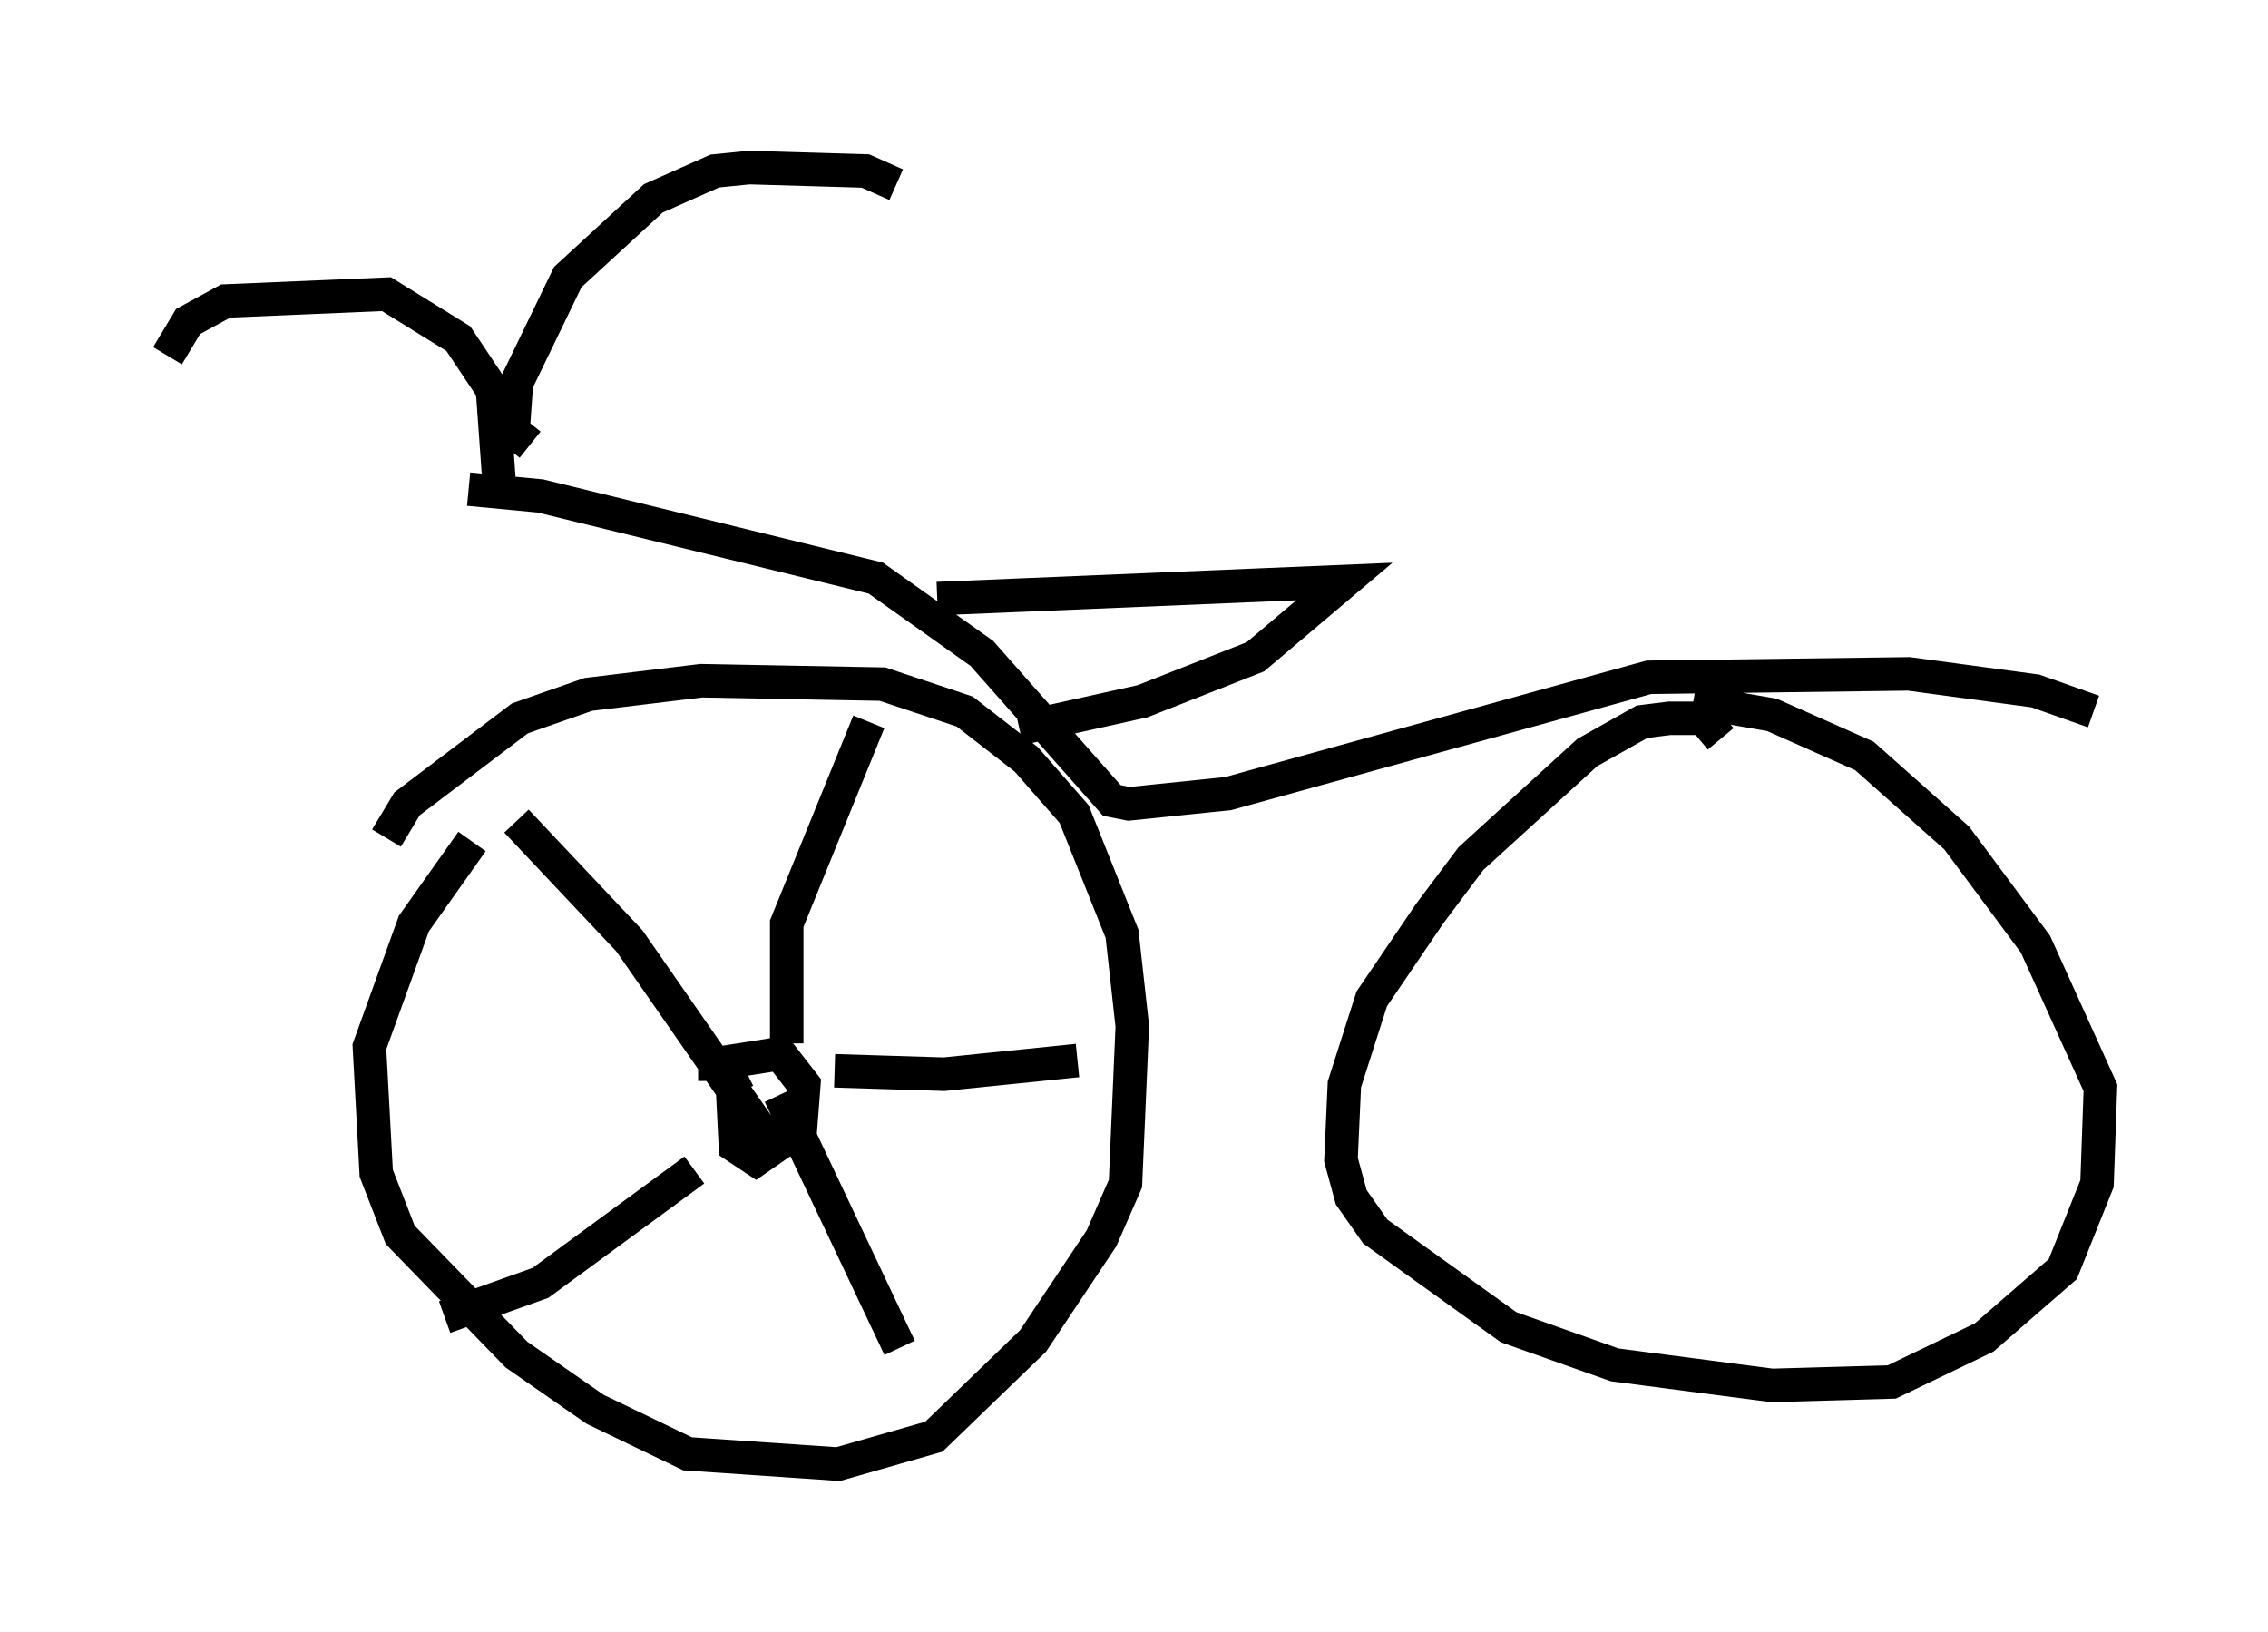 <?xml version="1.0" encoding="utf-8" ?>
<svg baseProfile="full" height="48.69" version="1.1" width="67.678" xmlns="http://www.w3.org/2000/svg" xmlns:ev="http://www.w3.org/2001/xml-events" xmlns:xlink="http://www.w3.org/1999/xlink"><defs /><rect fill="white" height="48.69" width="67.678" x="0" y="0" /><path d="M11.431, 26.438 m0.102, -1.429 l0.613, -1.021 3.369, -2.552 l2.042, -0.715 3.369, -0.408 l5.41, 0.102 2.45, 0.817 l1.838, 1.429 1.429, 1.633 l1.429, 3.573 0.306, 2.756 l-0.204, 4.696 -0.715, 1.633 l-2.042, 3.063 -2.96, 2.858 l-2.858, 0.817 -4.492, -0.306 l-2.756, -1.327 -2.348, -1.633 l-3.471, -3.573 -0.715, -1.838 l-0.204, -3.777 1.327, -3.675 l1.735, -2.45 m37.261, -3.063 l-0.51, -0.613 -1.021, 0.0 l-0.817, 0.102 -1.633, 0.919 l-3.471, 3.165 -1.225, 1.633 l-1.735, 2.552 -0.817, 2.552 l-0.102, 2.246 0.306, 1.123 l0.715, 1.021 3.981, 2.858 l3.165, 1.123 4.696, 0.613 l3.573, -0.102 2.756, -1.327 l2.348, -2.042 1.021, -2.552 l0.102, -2.858 -1.94, -4.288 l-2.348, -3.165 -2.756, -2.45 l-2.756, -1.225 -2.348, -0.408 m-36.546, -6.329 l2.144, 0.204 10.004, 2.45 l3.165, 2.246 3.879, 4.39 l0.51, 0.102 2.96, -0.306 l12.556, -3.471 7.758, -0.102 l3.777, 0.51 1.735, 0.613 m-47.571, -6.738 l-0.204, -2.858 -1.021, -1.531 l-2.144, -1.327 -4.798, 0.204 l-1.123, 0.613 -0.613, 1.021 m10.821, 2.654 l-0.51, -0.408 0.102, -1.429 l1.531, -3.165 2.552, -2.348 l1.838, -0.817 1.021, -0.102 l3.471, 0.102 0.919, 0.408 m1.225, 12.352 l12.148, -0.51 -2.654, 2.246 l-3.369, 1.327 -3.675, 0.817 m-9.086, 10.515 l0.0, -0.51 1.94, -0.306 l0.715, 0.919 -0.102, 1.327 l-1.327, 0.919 -0.613, -0.408 l-0.102, -2.042 0.408, -0.204 m1.225, -0.817 l0.0, -3.573 2.45, -6.023 m-1.021, 10.413 l3.267, 0.102 3.981, -0.408 m-8.881, 1.021 l3.573, 7.554 m-6.125, -5.308 l-4.594, 3.369 -2.858, 1.021 m9.698, -5.206 l-4.185, -6.023 -3.369, -3.573 " fill="none" stroke="black" stroke-width="1" /></svg>